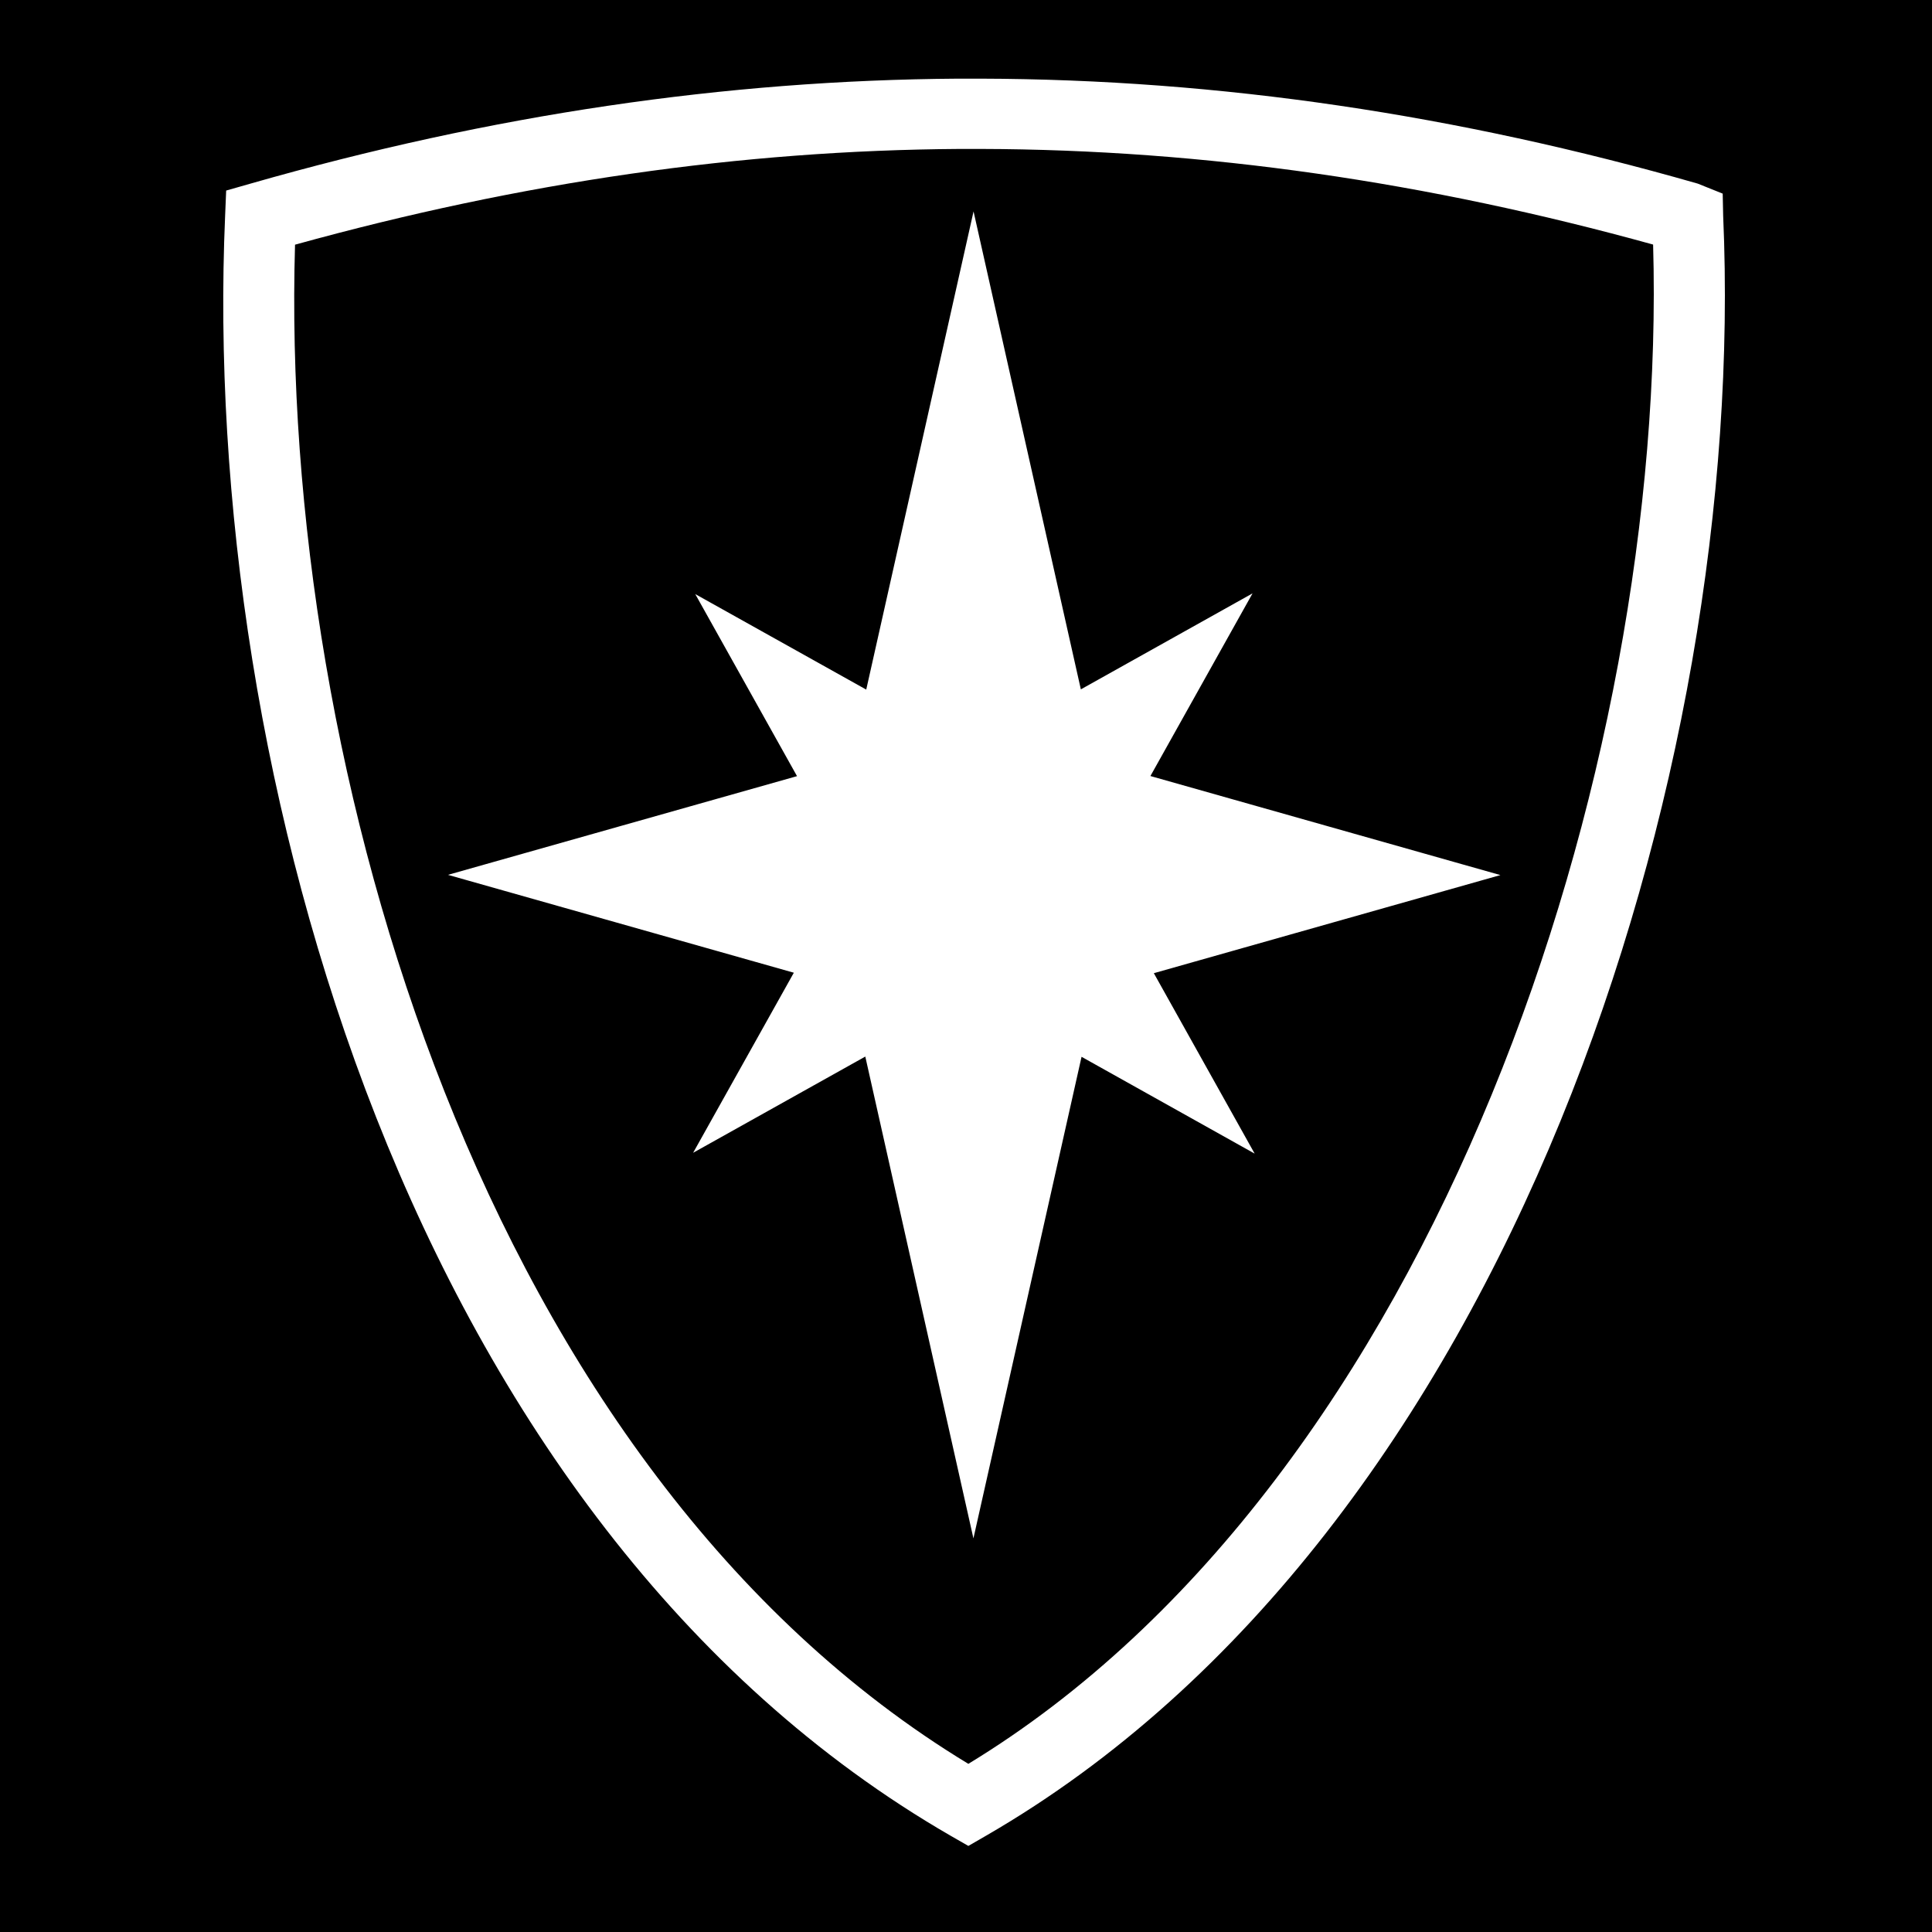 <svg xmlns="http://www.w3.org/2000/svg" viewBox="0 0 512 512" height="1em" width="1em">
  <path d="M0 0h512v512H0z"/>
  <path fill="#fff" d="M253.875 20.844c-61.545.405-123.647 9.54-187.47 27.812L59.938 50.5l-.28 6.72c-6.405 147.46 49.12 346.625 192.28 429.28l4.688 2.688 4.656-2.688c139.03-80.27 201.88-281.764 195.376-429.28l-.125-5.907-6.624-2.657c-63.63-18.215-126.57-27.65-190.062-27.812-1.984-.005-3.984-.013-5.97 0zm.344 18.625c1.86-.013 3.73-.006 5.593 0 59.47.15 118.43 8.782 178.28 25.343 3.956 139.034-57.428 327.223-181.468 402.625-128.09-77.646-182.55-263.02-178.438-402.594C138.233 48.228 196.493 39.838 254.22 39.47zM258 56.03l-28.438 126.72-45.312-25.313 26.97 48.25-92.5 26.157 91.655 25.937-26.688 47.72 45.625-25.5 28.657 127.688 28.655-127.625 45.875 25.656-26.72-47.814 91.845-26-92.75-26.25 27.063-48.406-45.5 25.438L258 56.03z"/>
</svg>
